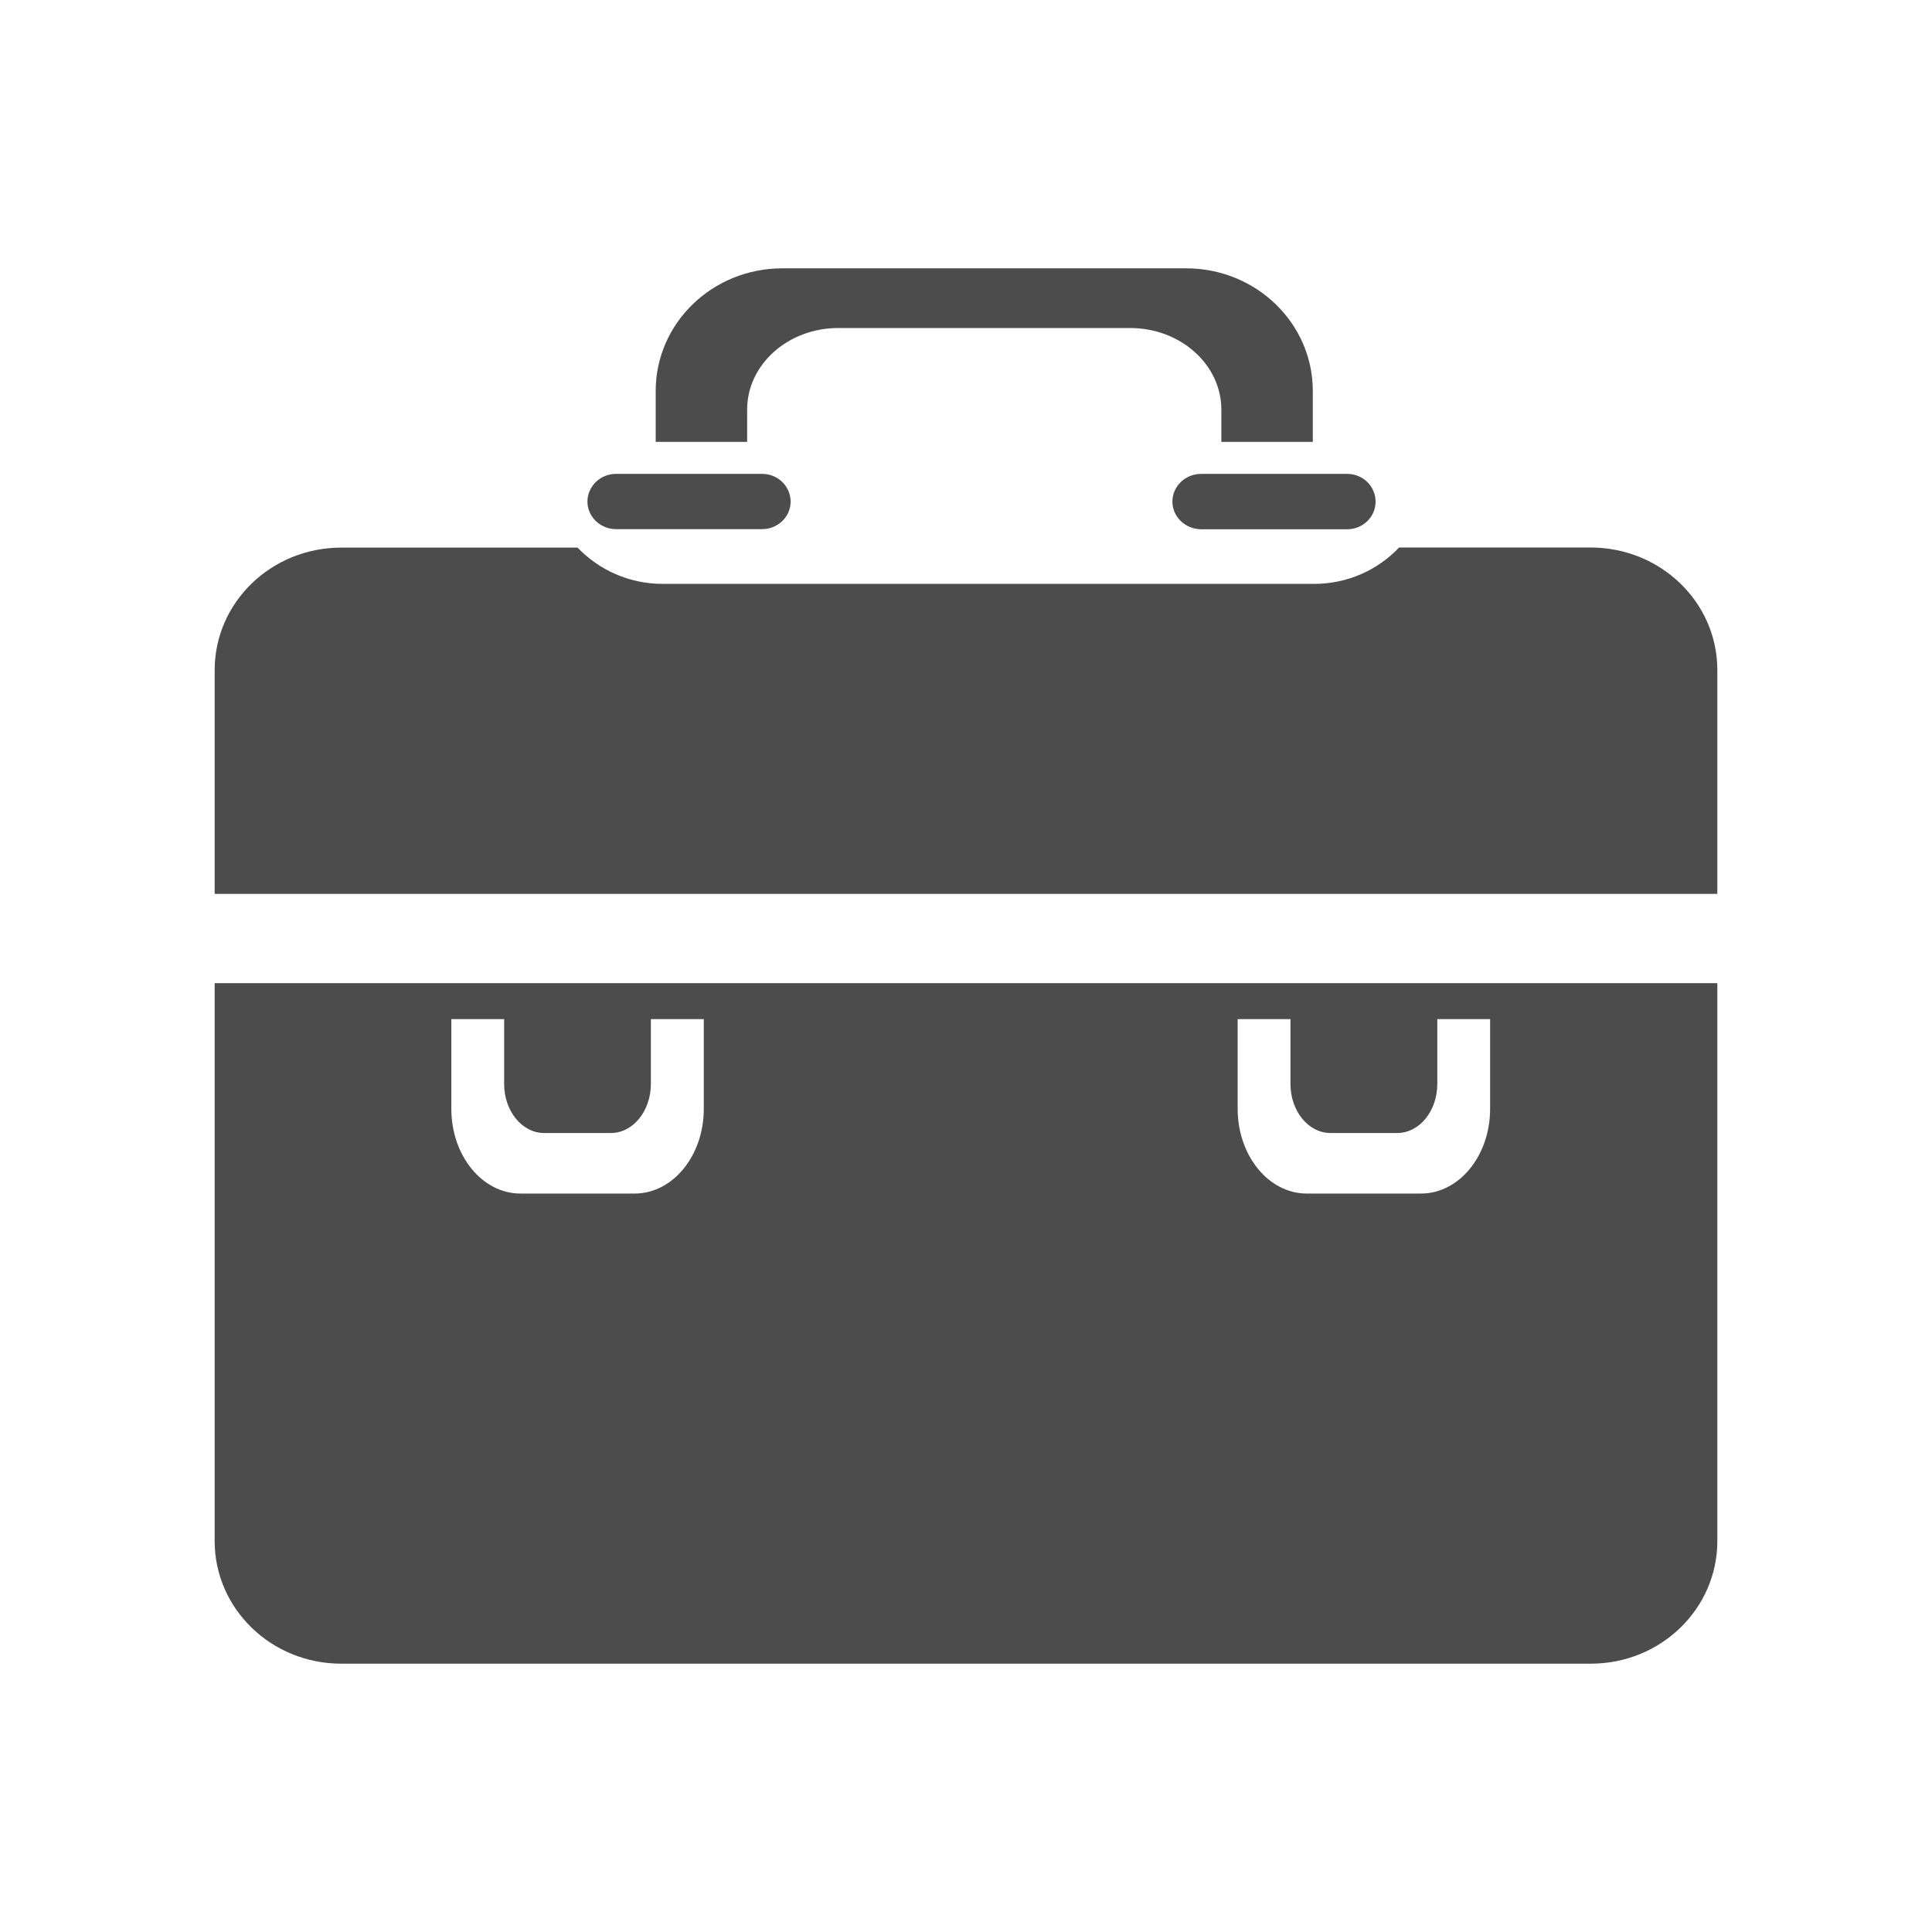<?xml version="1.0" encoding="UTF-8"?>
<svg width="18px" height="18px" viewBox="0 0 18 18" version="1.1" xmlns="http://www.w3.org/2000/svg" xmlns:xlink="http://www.w3.org/1999/xlink">
    <g id="6" stroke="none" stroke-width="1" fill-rule="evenodd" fill-opacity="0.7">
        <path d="M10.923,4.673 C10.923,4.601 10.954,4.537 11.002,4.49 C11.05,4.444 11.117,4.415 11.191,4.415 L12.551,4.415 C12.698,4.415 12.816,4.53 12.816,4.674 C12.816,4.816 12.698,4.931 12.551,4.931 L11.191,4.931 C11.043,4.93 10.923,4.815 10.923,4.673 Z M7.81,3.056 C7.341,3.056 6.961,3.397 6.961,3.816 L6.961,4.117 L6.109,4.117 L6.109,3.642 C6.109,3.011 6.637,2.5 7.288,2.5 L11.052,2.5 C11.702,2.5 12.231,3.011 12.231,3.642 L12.231,4.117 L11.379,4.117 L11.379,3.816 C11.379,3.397 10.998,3.056 10.529,3.056 L7.81,3.056 Z M7.1,4.93 L5.739,4.93 C5.594,4.93 5.473,4.815 5.473,4.673 C5.473,4.601 5.504,4.537 5.552,4.49 C5.599,4.444 5.666,4.415 5.739,4.415 L7.1,4.415 C7.247,4.415 7.366,4.53 7.366,4.674 C7.366,4.815 7.247,4.93 7.1,4.93 Z M16,8.328 L2,8.328 L2,6.243 C2,5.612 2.528,5.102 3.179,5.102 L5.381,5.102 C5.581,5.31 5.861,5.44 6.176,5.44 L12.242,5.44 C12.557,5.44 12.838,5.309 13.035,5.101 L14.821,5.101 C15.473,5.102 16,5.612 16,6.243 L16,8.328 Z M3.179,15.5 C2.528,15.5 2,14.989 2,14.358 L2,9.16 L16,9.16 L16,14.358 C16,14.989 15.473,15.5 14.822,15.5 L3.179,15.5 Z M4.697,10.099 L4.697,9.495 L4.205,9.495 L4.205,10.331 C4.205,10.767 4.493,11.12 4.848,11.12 L5.913,11.12 C6.269,11.12 6.557,10.767 6.557,10.331 L6.557,9.495 L6.064,9.495 L6.064,10.098 C6.064,10.351 5.898,10.556 5.691,10.556 L5.071,10.556 C4.864,10.557 4.697,10.351 4.697,10.099 Z M12.023,10.099 L12.023,9.495 L11.531,9.495 L11.531,10.331 C11.531,10.767 11.82,11.12 12.174,11.12 L13.239,11.12 C13.595,11.12 13.883,10.767 13.883,10.331 L13.883,9.495 L13.391,9.495 L13.391,10.098 C13.391,10.351 13.225,10.556 13.017,10.556 L12.397,10.556 C12.19,10.557 12.023,10.351 12.023,10.099 Z" id="形状"></path>
    </g>
</svg>